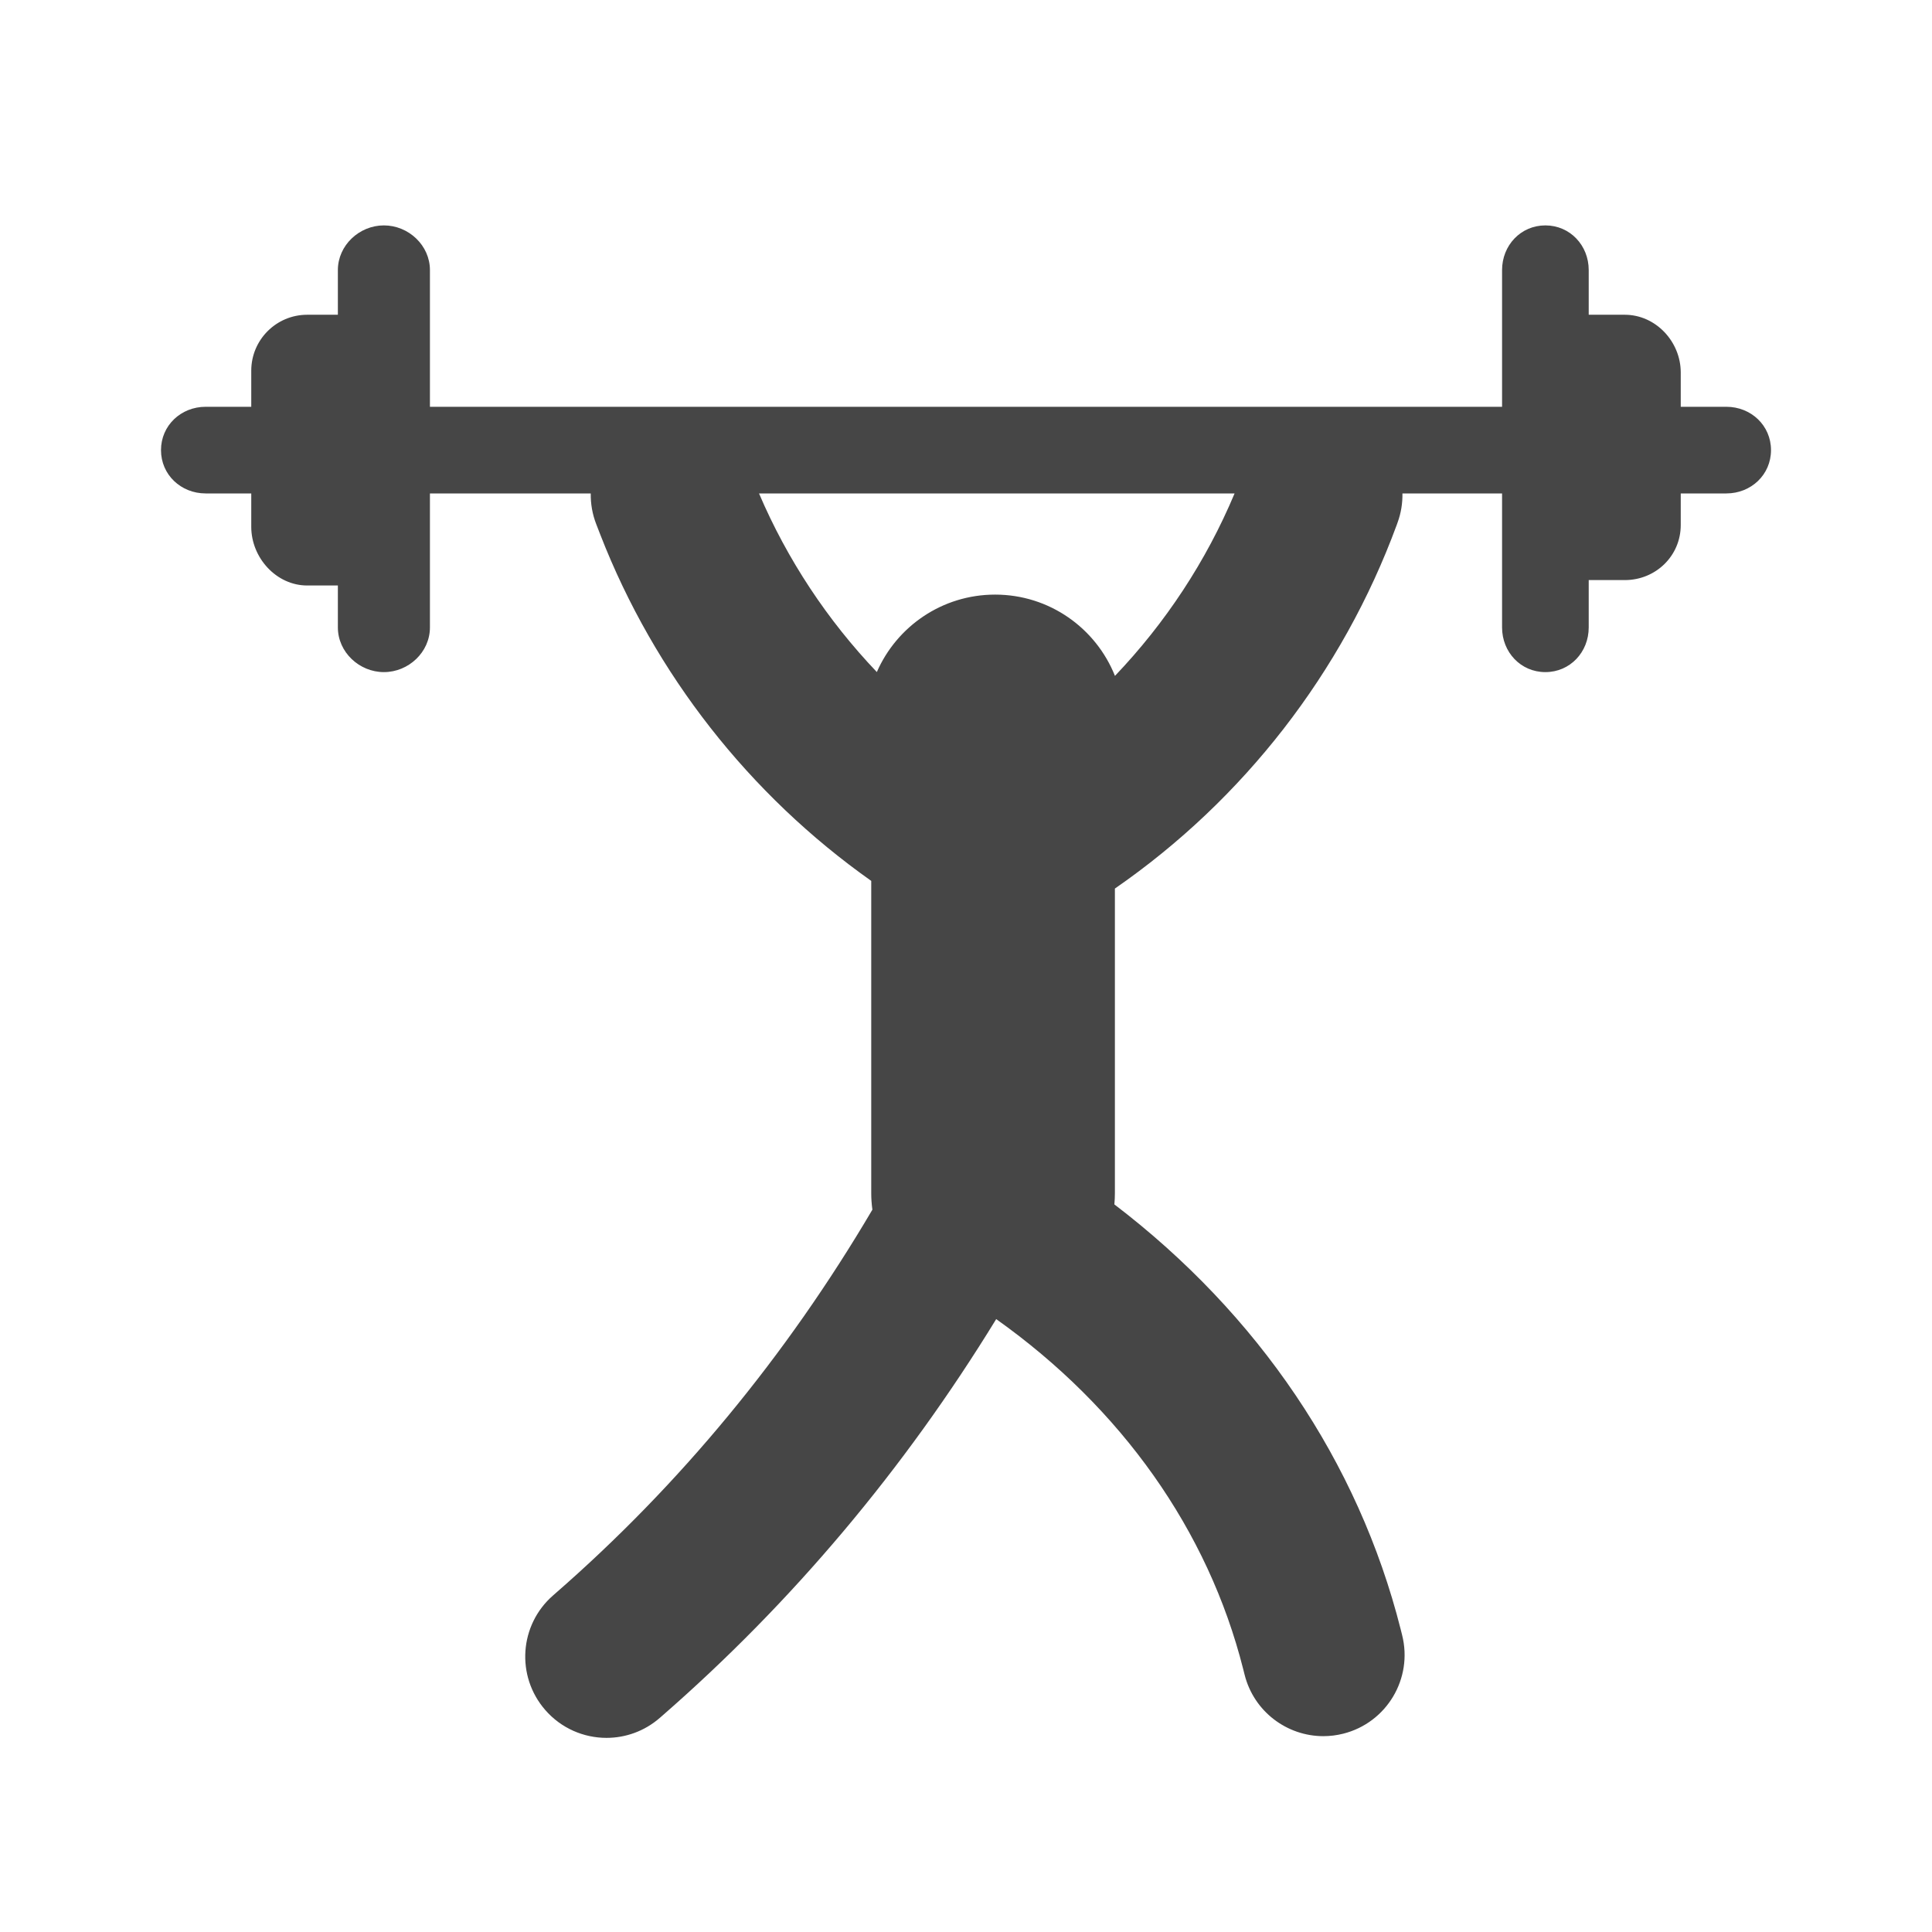<svg width="60" height="60" viewBox="0 0 60 60" fill="none" xmlns="http://www.w3.org/2000/svg">
<path d="M53.613 12.633H52.197V11.568C52.197 10.609 51.419 9.775 50.46 9.775H49.339V8.387C49.339 7.621 48.759 7 47.993 7C47.227 7 46.648 7.621 46.648 8.387V12.633H13.352V8.387C13.352 7.621 12.689 7 11.922 7C11.156 7 10.493 7.621 10.493 8.387V9.775H9.54C8.581 9.775 7.803 10.553 7.803 11.512V12.633H6.387C5.621 12.633 5 13.213 5 13.979C5 14.745 5.621 15.324 6.387 15.324H7.803V16.361C7.803 17.321 8.581 18.183 9.54 18.183H10.493V19.486C10.493 20.252 11.157 20.873 11.923 20.873C12.689 20.873 13.352 20.252 13.352 19.486V15.324H18.346C18.341 15.642 18.395 15.965 18.517 16.279L18.645 16.609C20.33 20.936 23.28 24.689 27.057 27.357V37.056C27.057 37.229 27.07 37.4 27.093 37.567C24.416 42.113 21.109 46.119 17.245 49.487L17.178 49.546C16.127 50.46 16.017 52.053 16.932 53.104C17.43 53.677 18.131 53.971 18.835 53.971C19.422 53.971 20.012 53.767 20.49 53.351L20.559 53.291C24.594 49.774 28.077 45.636 30.938 40.966C34.826 43.728 37.519 47.523 38.609 51.837L38.653 52.012C38.942 53.156 39.969 53.918 41.097 53.918C41.301 53.918 41.509 53.893 41.716 53.841C43.067 53.5 43.885 52.128 43.544 50.778L43.5 50.602C42.185 45.396 39.075 40.812 34.608 37.404C34.618 37.289 34.624 37.173 34.624 37.056V27.595C38.616 24.834 41.69 20.884 43.376 16.304L43.402 16.231C43.512 15.932 43.559 15.625 43.554 15.324H46.648V19.486C46.648 20.252 47.227 20.873 47.993 20.873C48.76 20.873 49.339 20.252 49.339 19.486V18.015H50.46C51.419 18.015 52.197 17.265 52.197 16.305V15.324H53.613C54.379 15.324 55 14.745 55 13.979C55 13.213 54.379 12.633 53.613 12.633ZM34.626 20.99C34.036 19.511 32.593 18.466 30.904 18.466C29.261 18.466 27.849 19.455 27.231 20.871C25.697 19.262 24.451 17.382 23.572 15.324H38.341C37.458 17.432 36.191 19.35 34.626 20.99Z" fill="#464646"/>
</svg>
